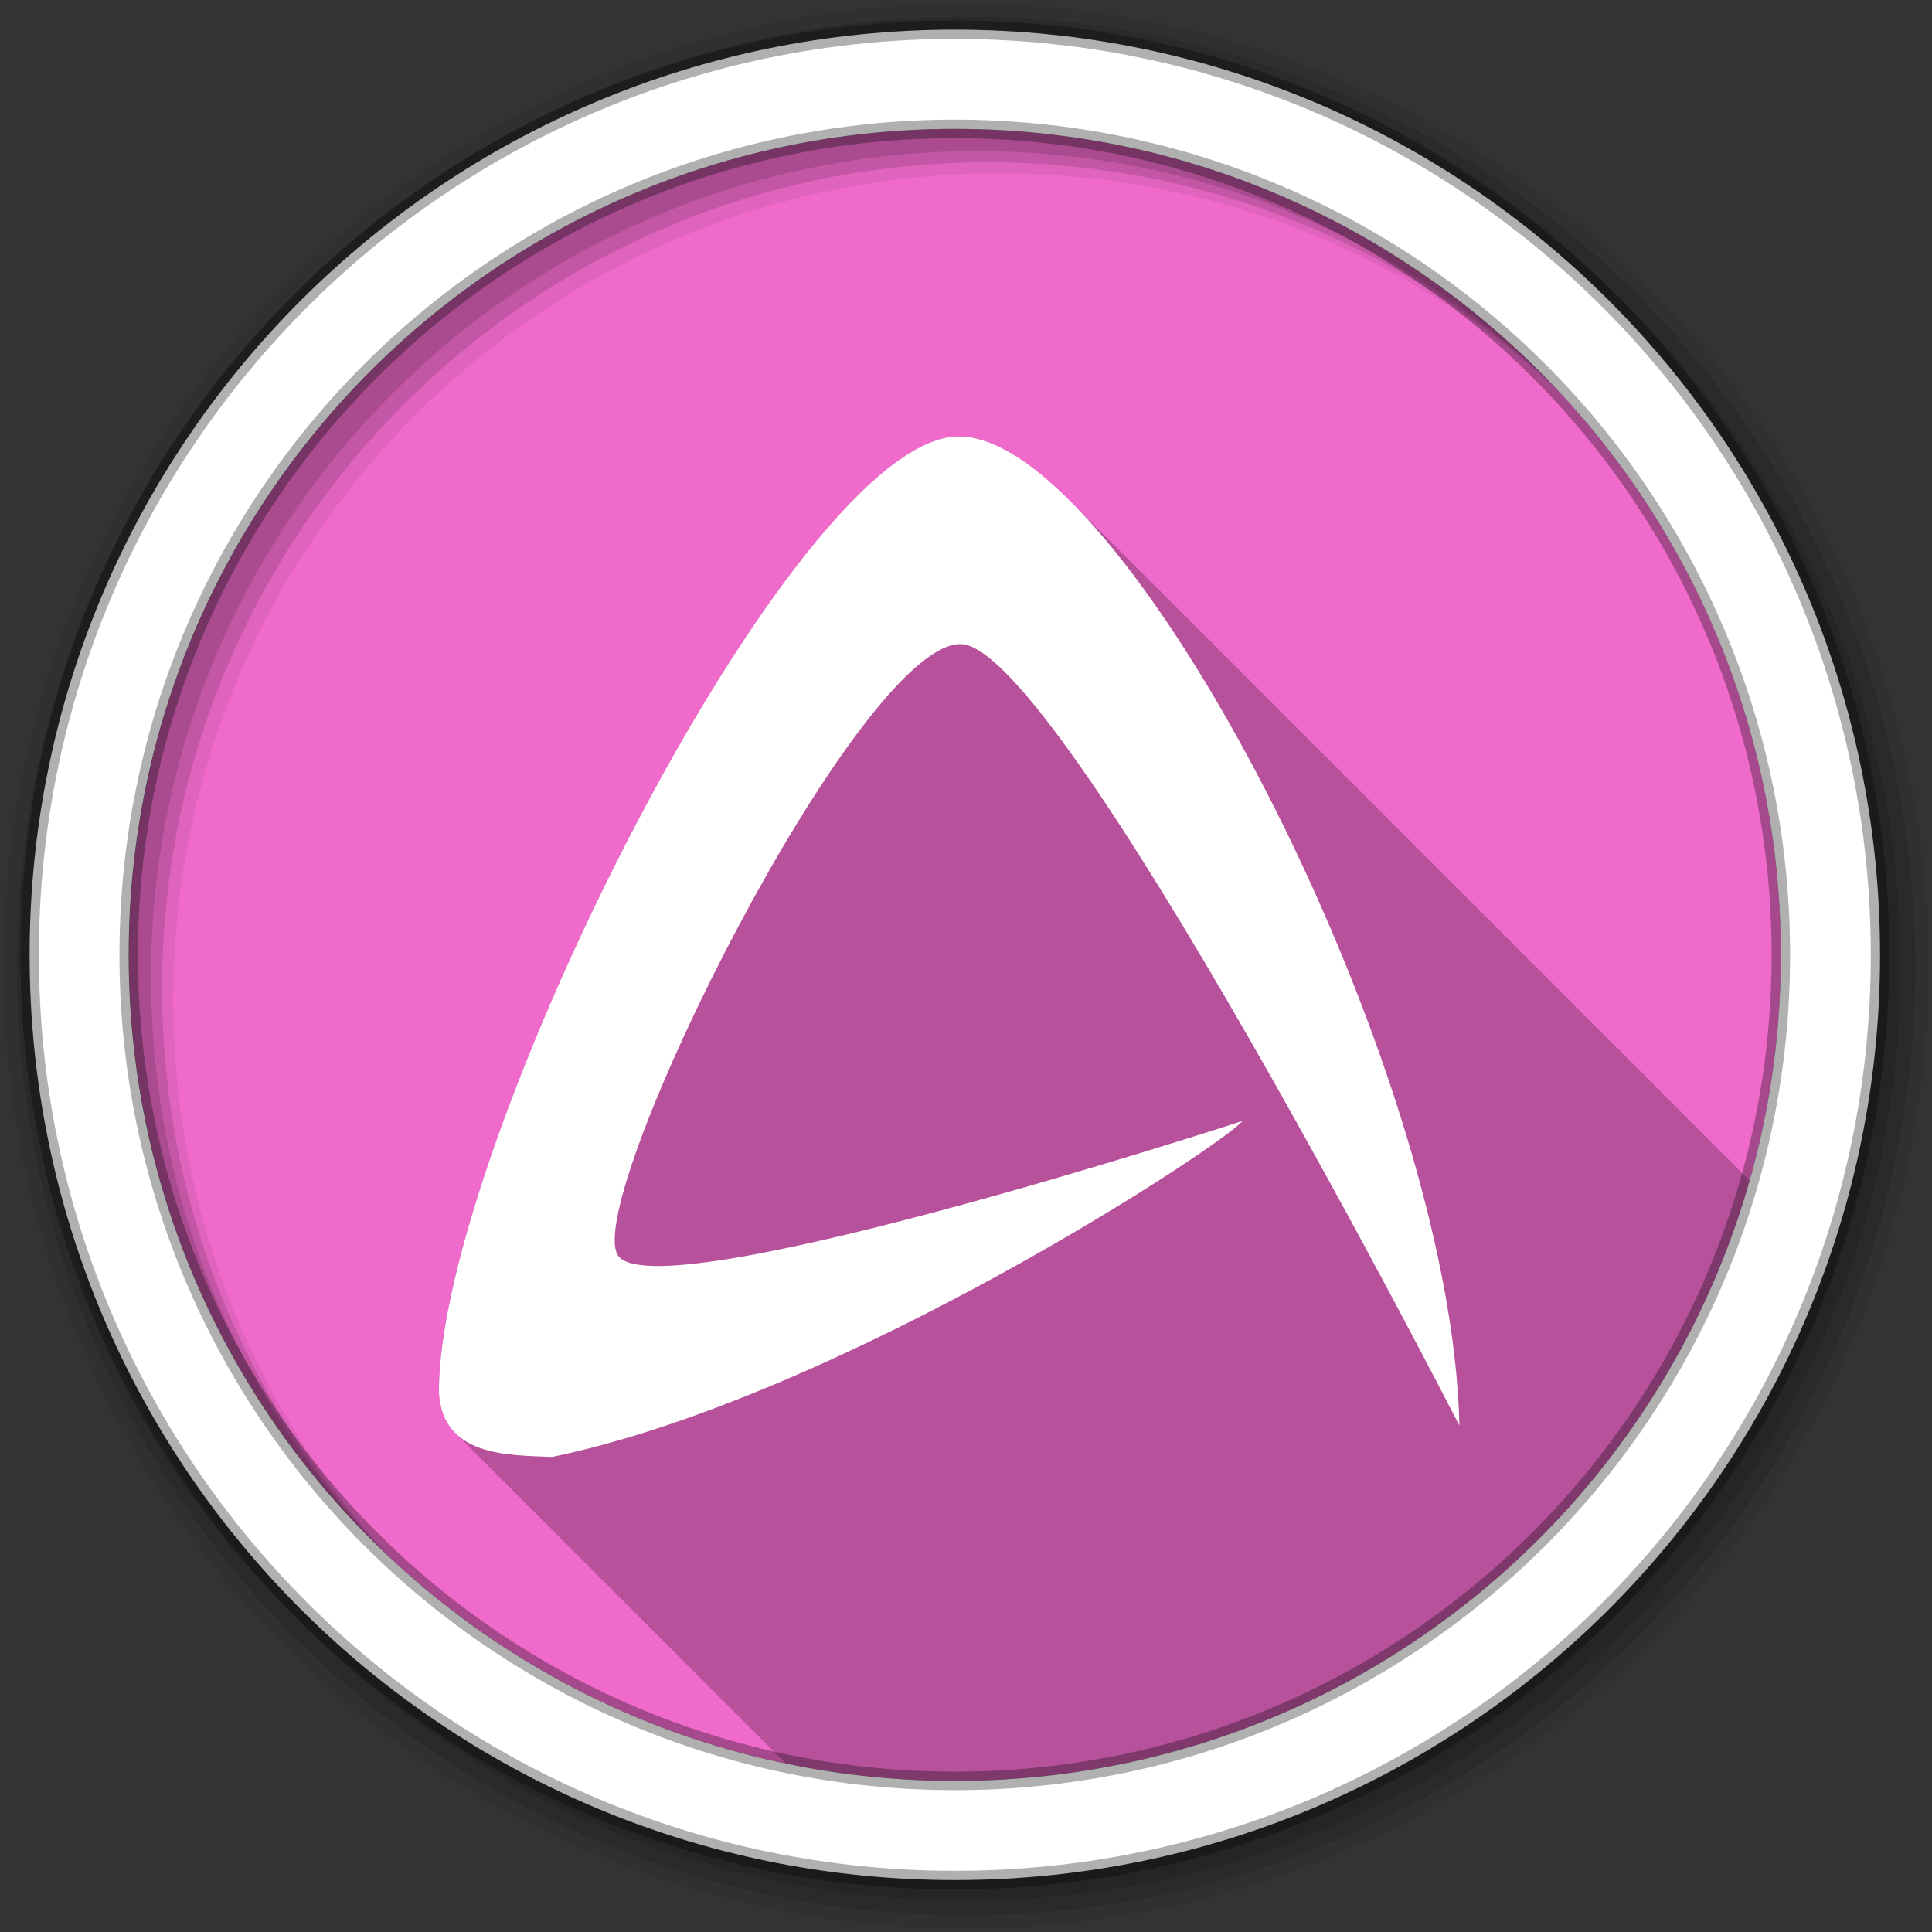 <?xml version="1.0" encoding="UTF-8" standalone="no"?>
<svg xmlns="http://www.w3.org/2000/svg" height="512" viewBox="0 0 512 512" width="512" version="1.1">
 <rect x="0" y="0" width="512" height="512" fill="#333333" stroke="none"/>
 <g id="g4" fill-rule="evenodd">
  <path id="path6" fill="#F06ACB" d="m471.95 253.05c0 120.9-98.01 218.9-218.9 218.9-120.9 0-218.9-98.01-218.9-218.9 0-120.9 98.01-218.9 218.9-218.9 120.9 0 218.9 98.01 218.9 218.9"/>
  <path id="path8" fill-opacity="0.235" d="m253.72 115.69c-43.692 0.984-137.57 188.41-137.41 253.28 0.302 5.35 2.195 8.995 5.03 11.469 0.352 0.384 0.737 0.786 1.125 1.125 0.35 0.381 0.708 0.726 1.094 1.063 0.355 0.388 0.732 0.783 1.125 1.125 0.355 0.388 0.701 0.751 1.094 1.094 0.355 0.388 0.732 0.783 1.125 1.125 0.352 0.384 0.674 0.755 1.063 1.094 0.352 0.384 0.737 0.755 1.125 1.094 0.352 0.384 0.705 0.755 1.094 1.094 0.355 0.388 0.701 0.751 1.094 1.094 0.355 0.388 0.732 0.783 1.125 1.125 0.355 0.388 0.701 0.751 1.094 1.094 0.38 0.414 0.765 0.825 1.188 1.188 0.332 0.357 0.636 0.714 1 1.031 0.352 0.384 0.737 0.786 1.125 1.125 0.35 0.381 0.708 0.726 1.094 1.063 0.355 0.388 0.732 0.783 1.125 1.125 0.355 0.388 0.701 0.751 1.094 1.094 0.38 0.414 0.765 0.825 1.188 1.188 0.332 0.357 0.636 0.714 1 1.031 0.352 0.384 0.737 0.786 1.125 1.125 0.35 0.381 0.708 0.726 1.094 1.063 0.355 0.388 0.732 0.751 1.125 1.094 0.355 0.388 0.701 0.783 1.094 1.125 0.352 0.384 0.737 0.755 1.125 1.094 0.352 0.384 0.674 0.786 1.063 1.125 0.352 0.384 0.705 0.755 1.094 1.094 0.35 0.381 0.739 0.757 1.125 1.094 0.355 0.388 0.701 0.751 1.094 1.094 0.355 0.388 0.732 0.783 1.125 1.125 0.355 0.388 0.701 0.751 1.094 1.094 0.363 0.396 0.723 0.808 1.125 1.156 0.345 0.374 0.682 0.731 1.063 1.063 0.352 0.384 0.737 0.755 1.125 1.094 0.355 0.388 0.701 0.751 1.094 1.094 0.355 0.388 0.732 0.751 1.125 1.094 0.355 0.388 0.701 0.783 1.094 1.125 0.38 0.414 0.765 0.825 1.188 1.188 0.332 0.357 0.636 0.714 1 1.031 0.352 0.384 0.705 0.755 1.094 1.094 0.35 0.381 0.739 0.757 1.125 1.094 0.355 0.388 0.701 0.751 1.094 1.094 0.355 0.388 0.732 0.783 1.125 1.125 0.38 0.414 0.765 0.794 1.188 1.156 0.332 0.357 0.636 0.745 1 1.063 0.352 0.384 0.705 0.755 1.094 1.094 0.35 0.381 0.739 0.757 1.125 1.094 0.355 0.388 0.701 0.751 1.094 1.094 0.355 0.388 0.732 0.783 1.125 1.125 0.355 0.388 0.701 0.751 1.094 1.094 0.352 0.384 0.705 0.755 1.094 1.094 0.352 0.384 0.705 0.786 1.094 1.125 0.35 0.381 0.708 0.726 1.094 1.063 0.355 0.388 0.732 0.783 1.125 1.125 0.355 0.388 0.701 0.751 1.094 1.094 0.355 0.388 0.732 0.783 1.125 1.125 0.38 0.414 0.765 0.825 1.188 1.188 0.332 0.357 0.636 0.714 1 1.031 0.352 0.384 0.705 0.755 1.094 1.094 0.35 0.381 0.739 0.757 1.125 1.094 0.355 0.388 0.701 0.751 1.094 1.094 0.355 0.388 0.732 0.783 1.125 1.125 0.38 0.414 0.734 0.794 1.156 1.156 0.332 0.357 0.667 0.745 1.031 1.063 0.352 0.384 0.705 0.755 1.094 1.094 0.35 0.381 0.739 0.726 1.125 1.063 0.355 0.388 0.701 0.783 1.094 1.125 0.355 0.388 0.732 0.751 1.125 1.094 0.352 0.384 0.705 0.786 1.094 1.125 0.352 0.384 0.674 0.755 1.063 1.094 0.352 0.384 0.737 0.786 1.125 1.125 0.35 0.381 0.708 0.726 1.094 1.063 0.355 0.388 0.732 0.783 1.125 1.125 0.355 0.388 0.701 0.751 1.094 1.094 0.355 0.388 0.732 0.783 1.125 1.125 0.352 0.384 0.674 0.755 1.063 1.094 0.352 0.384 0.737 0.786 1.125 1.125 0.352 0.384 0.705 0.724 1.094 1.063 0.355 0.388 0.732 0.751 1.125 1.094 0.274 0.299 0.551 0.599 0.844 0.875 14.454 3 29.405 4.625 44.75 4.625 100.14 0 184.62-67.27 210.66-159.06l-0.156-0.156c-0.052-0.051-0.073-0.137-0.125-0.188-0.366-0.374-0.761-0.699-1.125-1.063-0.371-0.38-0.724-0.755-1.094-1.125-0.374-0.383-0.753-0.722-1.125-1.094-0.13-0.136-0.246-0.303-0.375-0.438-0.006-0.006-0.025 0.006-0.031 0-0.227-0.231-0.429-0.461-0.656-0.688-0.134-0.137-0.304-0.24-0.438-0.375-0.167-0.162-0.302-0.341-0.469-0.5l-0.219-0.219c-0.134-0.137-0.273-0.24-0.406-0.375-0.06-0.058-0.128-0.13-0.188-0.188-0.122-0.123-0.222-0.253-0.344-0.375-0.058-0.056-0.099-0.131-0.156-0.188-0.366-0.374-0.761-0.699-1.125-1.063-0.371-0.38-0.724-0.755-1.094-1.125-0.374-0.383-0.753-0.722-1.125-1.094-0.13-0.136-0.246-0.272-0.375-0.406-0.006-0.006-0.025 0.006-0.031 0-0.227-0.231-0.429-0.492-0.656-0.719-0.134-0.137-0.273-0.24-0.406-0.375-0.167-0.162-0.333-0.309-0.5-0.469-0.075-0.075-0.112-0.175-0.188-0.25-0.134-0.137-0.304-0.24-0.438-0.375-0.06-0.058-0.097-0.13-0.156-0.188-0.122-0.123-0.222-0.253-0.344-0.375-0.058-0.056-0.13-0.131-0.188-0.188-0.134-0.137-0.273-0.24-0.406-0.375-0.072-0.069-0.147-0.119-0.219-0.188-0.116-0.117-0.228-0.259-0.344-0.375-0.052-0.051-0.073-0.106-0.125-0.156-0.368-0.377-0.759-0.696-1.125-1.063-0.374-0.383-0.721-0.753-1.094-1.125-0.13-0.136-0.277-0.272-0.406-0.406-0.006-0.006-0.025 0.006-0.031 0-0.227-0.231-0.429-0.461-0.656-0.688-0.134-0.137-0.273-0.271-0.406-0.406-0.167-0.162-0.333-0.309-0.5-0.469-0.075-0.075-0.112-0.175-0.188-0.25-0.134-0.137-0.304-0.24-0.438-0.375-0.06-0.058-0.097-0.13-0.156-0.188-0.122-0.123-0.222-0.253-0.344-0.375-0.058-0.056-0.13-0.1-0.188-0.156-0.134-0.137-0.273-0.271-0.406-0.406-0.072-0.069-0.147-0.119-0.219-0.188-0.116-0.117-0.228-0.228-0.344-0.344-0.052-0.051-0.073-0.137-0.125-0.188-0.368-0.377-0.759-0.696-1.125-1.063-0.371-0.38-0.724-0.755-1.094-1.125-0.134-0.138-0.241-0.27-0.375-0.406-0.245-0.237-0.506-0.456-0.75-0.688-0.13-0.136-0.246-0.272-0.375-0.406-0.006-0.006-0.025 0.006-0.031 0-0.227-0.231-0.429-0.492-0.656-0.719-0.134-0.137-0.273-0.24-0.406-0.375-0.167-0.162-0.333-0.309-0.5-0.469-0.075-0.075-0.144-0.175-0.219-0.25-0.134-0.137-0.273-0.24-0.406-0.375-0.072-0.069-0.116-0.15-0.188-0.219-0.116-0.117-0.259-0.228-0.375-0.344-0.052-0.051-0.073-0.137-0.125-0.188-0.366-0.374-0.73-0.699-1.094-1.063-0.371-0.38-0.755-0.724-1.125-1.094-0.374-0.383-0.721-0.753-1.094-1.125-0.13-0.136-0.277-0.272-0.406-0.406-0.006-0.006-0.025 0.006-0.031 0-0.227-0.231-0.429-0.461-0.656-0.688-0.134-0.137-0.273-0.271-0.406-0.406-0.167-0.162-0.333-0.309-0.5-0.469-0.075-0.075-0.112-0.175-0.188-0.25-0.134-0.137-0.304-0.24-0.438-0.375-0.06-0.058-0.097-0.13-0.156-0.188-0.122-0.123-0.222-0.253-0.344-0.375-0.058-0.056-0.13-0.1-0.188-0.156-0.134-0.137-0.273-0.271-0.406-0.406-0.072-0.069-0.147-0.119-0.219-0.188-0.116-0.117-0.228-0.228-0.344-0.344-0.052-0.051-0.073-0.137-0.125-0.188-0.368-0.377-0.759-0.696-1.125-1.063-0.374-0.383-0.721-0.753-1.094-1.125-0.13-0.136-0.246-0.272-0.375-0.406-0.006-0.006-0.056 0.006-0.063 0-0.227-0.231-0.429-0.461-0.656-0.688-0.134-0.137-0.273-0.24-0.406-0.375-0.167-0.162-0.302-0.341-0.469-0.5-0.075-0.075-0.144-0.175-0.219-0.25-0.134-0.137-0.273-0.24-0.406-0.375-0.06-0.058-0.128-0.099-0.188-0.156-0.122-0.123-0.222-0.284-0.344-0.406-0.058-0.056-0.13-0.1-0.188-0.156-0.134-0.137-0.273-0.24-0.406-0.375-0.072-0.069-0.147-0.15-0.219-0.219-0.116-0.117-0.228-0.228-0.344-0.344-0.052-0.051-0.073-0.137-0.125-0.188-0.368-0.377-0.759-0.696-1.125-1.063-0.374-0.383-0.721-0.753-1.094-1.125-0.13-0.136-0.246-0.272-0.375-0.406-0.006-0.006-0.025 0.006-0.031 0-0.227-0.231-0.429-0.461-0.656-0.688-0.134-0.137-0.304-0.24-0.438-0.375-0.167-0.162-0.302-0.341-0.469-0.5-0.075-0.075-0.144-0.175-0.219-0.25-0.134-0.137-0.273-0.24-0.406-0.375-0.06-0.058-0.128-0.099-0.188-0.156-0.122-0.123-0.222-0.253-0.344-0.375-0.058-0.056-0.099-0.131-0.156-0.188-0.134-0.137-0.304-0.24-0.438-0.375-0.072-0.069-0.116-0.15-0.188-0.219-0.116-0.117-0.228-0.228-0.344-0.344-0.052-0.051-0.105-0.106-0.156-0.156-0.366-0.374-0.73-0.73-1.094-1.094-0.371-0.38-0.755-0.724-1.125-1.094-0.374-0.383-0.721-0.753-1.094-1.125-0.13-0.136-0.277-0.272-0.406-0.406-0.006-0.006-0.025 0.006-0.031 0-0.227-0.231-0.429-0.461-0.656-0.688-0.134-0.137-0.273-0.271-0.406-0.406-0.167-0.162-0.333-0.309-0.5-0.469-0.075-0.075-0.112-0.175-0.188-0.25-0.134-0.137-0.273-0.24-0.406-0.375-0.06-0.058-0.128-0.13-0.188-0.188-0.122-0.123-0.222-0.253-0.344-0.375-0.058-0.056-0.13-0.1-0.188-0.156-0.366-0.374-0.73-0.73-1.094-1.094-0.371-0.38-0.755-0.724-1.125-1.094-0.374-0.383-0.721-0.753-1.094-1.125-0.13-0.136-0.246-0.272-0.375-0.406-0.006-0.006-0.025 0.006-0.031 0-0.227-0.231-0.429-0.461-0.656-0.688-0.134-0.137-0.304-0.24-0.438-0.375-0.167-0.162-0.302-0.341-0.469-0.5-0.075-0.076-0.144-0.175-0.219-0.25-0.134-0.137-0.273-0.24-0.406-0.375-0.06-0.058-0.128-0.099-0.188-0.156-0.122-0.123-0.222-0.284-0.344-0.406-0.058-0.056-0.099-0.1-0.156-0.156-0.134-0.137-0.304-0.24-0.438-0.375-0.072-0.069-0.116-0.15-0.188-0.219-0.116-0.117-0.228-0.228-0.344-0.344-0.052-0.051-0.105-0.137-0.156-0.188-0.368-0.377-0.727-0.696-1.094-1.063-0.374-0.383-0.753-0.722-1.125-1.094-0.13-0.136-0.246-0.303-0.375-0.438-0.006-0.006-0.025 0.006-0.031 0-0.227-0.231-0.429-0.461-0.656-0.688-0.134-0.137-0.304-0.24-0.438-0.375-0.167-0.162-0.302-0.341-0.469-0.5-0.075-0.076-0.144-0.144-0.219-0.219-0.134-0.137-0.273-0.271-0.406-0.406-0.06-0.058-0.128-0.099-0.188-0.156-0.122-0.123-0.222-0.253-0.344-0.375-0.058-0.056-0.099-0.131-0.156-0.188-0.134-0.137-0.304-0.24-0.438-0.375-0.072-0.069-0.116-0.15-0.188-0.219-0.116-0.117-0.228-0.228-0.344-0.344-0.052-0.051-0.105-0.106-0.156-0.156-0.368-0.377-0.727-0.727-1.094-1.094-0.371-0.38-0.755-0.724-1.125-1.094-0.134-0.138-0.241-0.27-0.375-0.406-0.245-0.237-0.474-0.487-0.719-0.719-0.13-0.136-0.246-0.272-0.375-0.406-0.006-0.006-0.025 0.006-0.031 0-0.227-0.231-0.461-0.461-0.688-0.688-0.134-0.137-0.273-0.24-0.406-0.375-0.167-0.162-0.302-0.341-0.469-0.5-0.075-0.076-0.144-0.175-0.219-0.25-0.134-0.137-0.273-0.24-0.406-0.375-0.072-0.069-0.147-0.119-0.219-0.188-0.116-0.117-0.228-0.259-0.344-0.375-0.052-0.051-0.073-0.106-0.125-0.156-0.366-0.374-0.761-0.699-1.125-1.063-0.371-0.38-0.724-0.755-1.094-1.125-0.374-0.383-0.753-0.722-1.125-1.094-0.13-0.136-0.246-0.303-0.375-0.438-0.006-0.006-0.025 0.006-0.031 0-0.227-0.231-0.429-0.461-0.656-0.688-0.134-0.137-0.304-0.24-0.438-0.375-0.167-0.162-0.302-0.341-0.469-0.5-0.075-0.076-0.144-0.144-0.219-0.219-0.134-0.137-0.273-0.271-0.406-0.406-0.06-0.058-0.128-0.099-0.188-0.156-0.122-0.123-0.222-0.253-0.344-0.375-0.058-0.056-0.099-0.131-0.156-0.188-0.134-0.137-0.304-0.24-0.438-0.375-0.072-0.069-0.116-0.15-0.188-0.219-0.116-0.117-0.228-0.228-0.344-0.344-0.052-0.051-0.105-0.106-0.156-0.156-0.368-0.377-0.727-0.727-1.094-1.094-0.374-0.383-0.753-0.722-1.125-1.094-0.13-0.136-0.246-0.303-0.375-0.438-0.006-0.006-0.025 0.006-0.031 0-0.227-0.231-0.429-0.461-0.656-0.688-0.134-0.137-0.273-0.24-0.406-0.375-0.167-0.162-0.333-0.309-0.5-0.469-0.075-0.075-0.144-0.175-0.219-0.25-0.134-0.137-0.273-0.24-0.406-0.375-0.06-0.058-0.097-0.13-0.156-0.188-0.122-0.123-0.253-0.253-0.375-0.375-0.058-0.056-0.099-0.131-0.156-0.188-0.134-0.137-0.273-0.24-0.406-0.375-0.072-0.069-0.147-0.15-0.219-0.219-0.116-0.117-0.228-0.228-0.344-0.344-0.052-0.051-0.105-0.106-0.156-0.156-0.368-0.377-0.727-0.727-1.094-1.094-0.374-0.383-0.753-0.722-1.125-1.094-0.13-0.136-0.246-0.272-0.375-0.406-0.006-0.006-0.025 0.006-0.031 0-0.227-0.231-0.429-0.492-0.656-0.719-0.134-0.137-0.273-0.24-0.406-0.375-0.167-0.162-0.333-0.309-0.5-0.469-0.075-0.075-0.112-0.175-0.188-0.25-0.134-0.137-0.304-0.24-0.438-0.375-0.06-0.058-0.097-0.13-0.156-0.188-0.122-0.123-0.222-0.253-0.344-0.375-0.058-0.056-0.13-0.1-0.188-0.156-0.134-0.137-0.273-0.271-0.406-0.406-0.072-0.069-0.147-0.119-0.219-0.188-0.116-0.117-0.228-0.228-0.344-0.344-0.052-0.051-0.073-0.137-0.125-0.188-0.368-0.377-0.759-0.696-1.125-1.063-0.371-0.38-0.724-0.755-1.094-1.125-0.134-0.138-0.272-0.27-0.406-0.406-0.245-0.237-0.474-0.456-0.719-0.688-0.13-0.136-0.246-0.303-0.375-0.438-0.006-0.006-0.025 0.006-0.031 0-0.227-0.231-0.429-0.461-0.656-0.688-0.134-0.137-0.273-0.24-0.406-0.375-0.167-0.162-0.333-0.341-0.5-0.5-0.075-0.076-0.144-0.144-0.219-0.219-0.134-0.137-0.273-0.24-0.406-0.375-0.06-0.058-0.097-0.13-0.156-0.188-0.122-0.123-0.253-0.253-0.375-0.375-0.058-0.056-0.099-0.131-0.156-0.188-0.366-0.374-0.761-0.699-1.125-1.063-0.371-0.38-0.724-0.755-1.094-1.125-0.374-0.383-0.753-0.722-1.125-1.094-0.13-0.136-0.246-0.272-0.375-0.406-0.006-0.006-0.025 0.006-0.031 0-0.227-0.231-0.429-0.492-0.656-0.719-0.134-0.137-0.273-0.24-0.406-0.375-0.167-0.162-0.333-0.309-0.5-0.469-0.075-0.076-0.112-0.175-0.188-0.25-0.134-0.137-0.304-0.24-0.438-0.375-0.06-0.058-0.097-0.13-0.156-0.188-0.122-0.123-0.222-0.253-0.344-0.375-0.058-0.056-0.13-0.131-0.188-0.188-0.134-0.137-0.273-0.24-0.406-0.375-0.072-0.069-0.147-0.119-0.219-0.188-0.116-0.117-0.228-0.228-0.344-0.344-0.052-0.051-0.073-0.137-0.125-0.188-0.368-0.377-0.759-0.696-1.125-1.063-0.374-0.383-0.721-0.753-1.094-1.125-0.13-0.136-0.277-0.272-0.406-0.406-0.006-0.006-0.025 0.006-0.031 0-0.227-0.231-0.429-0.461-0.656-0.688-0.134-0.137-0.273-0.271-0.406-0.406-0.167-0.162-0.333-0.309-0.5-0.469-0.075-0.076-0.112-0.175-0.188-0.25-0.134-0.137-0.304-0.24-0.438-0.375-0.06-0.058-0.097-0.13-0.156-0.188-0.122-0.123-0.222-0.253-0.344-0.375-0.058-0.056-0.13-0.1-0.188-0.156-0.134-0.137-0.273-0.271-0.406-0.406-0.072-0.069-0.147-0.119-0.219-0.188-0.116-0.117-0.228-0.228-0.344-0.344-0.052-0.051-0.073-0.137-0.125-0.188-0.368-0.377-0.759-0.696-1.125-1.063-0.371-0.38-0.724-0.755-1.094-1.125-0.134-0.138-0.241-0.27-0.375-0.406-0.245-0.237-0.506-0.456-0.75-0.688-0.13-0.136-0.246-0.272-0.375-0.406-0.006-0.006-0.025 0.006-0.031 0-0.227-0.231-0.429-0.492-0.656-0.719-0.134-0.137-0.273-0.24-0.406-0.375-0.167-0.162-0.333-0.309-0.5-0.469-0.075-0.076-0.112-0.175-0.188-0.25-0.134-0.137-0.304-0.24-0.438-0.375-0.072-0.069-0.116-0.15-0.188-0.219-0.116-0.117-0.259-0.228-0.375-0.344-0.052-0.051-0.073-0.137-0.125-0.188-0.366-0.374-0.73-0.699-1.094-1.063-0.371-0.38-0.755-0.724-1.125-1.094-0.374-0.383-0.721-0.753-1.094-1.125-0.13-0.136-0.277-0.272-0.406-0.406-0.006-0.006-0.025 0.006-0.031 0-0.227-0.231-0.429-0.461-0.656-0.688-0.134-0.137-0.273-0.271-0.406-0.406-0.167-0.162-0.333-0.309-0.5-0.469-0.075-0.075-0.112-0.175-0.188-0.25-0.134-0.137-0.304-0.24-0.438-0.375-0.06-0.058-0.097-0.13-0.156-0.188-0.122-0.123-0.222-0.253-0.344-0.375-0.058-0.056-0.13-0.1-0.188-0.156-0.134-0.137-0.273-0.271-0.406-0.406-0.072-0.069-0.147-0.119-0.219-0.188-0.116-0.117-0.228-0.228-0.344-0.344-0.052-0.051-0.073-0.137-0.125-0.188-0.368-0.377-0.759-0.696-1.125-1.063-0.374-0.383-0.721-0.753-1.094-1.125-0.13-0.136-0.246-0.272-0.375-0.406-0.006-0.006-0.056 0.006-0.063 0-0.227-0.231-0.429-0.461-0.656-0.688-0.134-0.137-0.273-0.24-0.406-0.375-0.167-0.162-0.302-0.341-0.469-0.5-0.075-0.075-0.144-0.175-0.219-0.25-0.134-0.137-0.273-0.24-0.406-0.375-0.06-0.058-0.128-0.099-0.188-0.156-0.122-0.123-0.222-0.284-0.344-0.406-0.058-0.056-0.13-0.1-0.188-0.156-0.134-0.137-0.273-0.24-0.406-0.375-0.072-0.069-0.147-0.15-0.219-0.219-0.116-0.117-0.228-0.228-0.344-0.344-0.052-0.051-0.073-0.137-0.125-0.188-0.368-0.377-0.759-0.696-1.125-1.063-0.374-0.383-0.721-0.753-1.094-1.125-0.13-0.136-0.246-0.272-0.375-0.406-0.006-0.006-0.025 0.006-0.031 0-0.227-0.231-0.429-0.461-0.656-0.688-0.134-0.137-0.304-0.24-0.438-0.375-0.167-0.162-0.302-0.341-0.469-0.5-0.075-0.076-0.144-0.144-0.219-0.219-0.134-0.137-0.273-0.271-0.406-0.406-0.06-0.058-0.128-0.099-0.188-0.156-0.122-0.123-0.222-0.253-0.344-0.375-0.058-0.056-0.099-0.131-0.156-0.188-0.134-0.137-0.304-0.24-0.438-0.375-0.072-0.069-0.116-0.15-0.188-0.219-0.116-0.117-0.228-0.228-0.344-0.344-0.052-0.051-0.105-0.106-0.156-0.156-0.368-0.377-0.727-0.727-1.094-1.094-0.371-0.38-0.755-0.724-1.125-1.094-0.134-0.138-0.241-0.301-0.375-0.438-0.245-0.237-0.474-0.456-0.719-0.688-0.13-0.136-0.246-0.272-0.375-0.406-0.006-0.006-0.056 0.006-0.063 0-0.227-0.231-0.429-0.461-0.656-0.688-0.134-0.137-0.273-0.24-0.406-0.375-0.167-0.162-0.302-0.341-0.469-0.5-0.075-0.076-0.144-0.175-0.219-0.25-0.134-0.137-0.273-0.24-0.406-0.375-0.06-0.058-0.128-0.099-0.188-0.156-0.122-0.123-0.222-0.284-0.344-0.406-0.058-0.056-0.13-0.1-0.188-0.156-0.366-0.374-0.73-0.73-1.094-1.094-0.371-0.38-0.755-0.724-1.125-1.094-0.374-0.383-0.721-0.753-1.094-1.125-0.13-0.136-0.246-0.272-0.375-0.406-0.006-0.006-0.025 0.006-0.031 0-0.227-0.231-0.429-0.461-0.656-0.688-0.134-0.137-0.304-0.24-0.438-0.375-0.167-0.162-0.302-0.341-0.469-0.5-0.075-0.076-0.144-0.175-0.219-0.25-0.134-0.137-0.273-0.24-0.406-0.375-0.06-0.058-0.128-0.099-0.188-0.156-0.122-0.123-0.222-0.253-0.344-0.375-0.058-0.056-0.099-0.131-0.156-0.188-0.134-0.137-0.304-0.24-0.438-0.375-0.072-0.069-0.116-0.15-0.188-0.219-0.116-0.117-0.228-0.228-0.344-0.344-0.052-0.051-0.105-0.137-0.156-0.188-0.368-0.377-0.727-0.696-1.094-1.063-0.374-0.383-0.753-0.722-1.125-1.094-0.13-0.136-0.246-0.303-0.375-0.438-0.006-0.006-0.025 0.006-0.031 0-0.227-0.231-0.429-0.461-0.656-0.688-0.134-0.137-0.304-0.24-0.438-0.375-0.167-0.162-0.302-0.341-0.469-0.5-0.075-0.076-0.144-0.144-0.219-0.219-0.134-0.137-0.273-0.271-0.406-0.406-0.06-0.058-0.128-0.099-0.188-0.156-0.122-0.123-0.222-0.253-0.344-0.375-0.058-0.056-0.099-0.131-0.156-0.188-0.134-0.137-0.273-0.24-0.406-0.375-0.072-0.069-0.147-0.15-0.219-0.219-0.116-0.117-0.228-0.228-0.344-0.344-0.052-0.051-0.105-0.106-0.156-0.156-0.368-0.377-0.727-0.727-1.094-1.094-0.374-0.383-0.753-0.722-1.125-1.094-0.134-0.137-0.241-0.27-0.375-0.406-0.245-0.237-0.474-0.487-0.719-0.719-0.124-0.13-0.251-0.246-0.375-0.375-0.012-0.012-0.019-0.02-0.031-0.031-0.227-0.231-0.429-0.461-0.656-0.688-0.134-0.137-0.304-0.24-0.438-0.375-0.167-0.162-0.302-0.341-0.469-0.5-0.075-0.075-0.144-0.175-0.219-0.25-0.134-0.137-0.273-0.24-0.406-0.375-0.072-0.069-0.147-0.119-0.219-0.188-0.116-0.117-0.228-0.259-0.344-0.375-0.052-0.051-0.073-0.106-0.125-0.156-0.366-0.374-0.761-0.699-1.125-1.063-0.371-0.38-0.724-0.755-1.094-1.125-0.374-0.383-0.753-0.722-1.125-1.094-0.13-0.136-0.246-0.303-0.375-0.438-0.006-0.006-0.025 0.006-0.031 0-0.227-0.231-0.429-0.461-0.656-0.688-0.134-0.137-0.304-0.24-0.438-0.375-0.167-0.162-0.302-0.341-0.469-0.5l-0.219-0.219c-11.392-11.658-22.06-18.37-30.938-18.16"/>
  <path id="path10" fill-opacity="0.067" d="m256 1c-140.83 0-255 114.17-255 255s114.17 255 255 255 255-114.17 255-255-114.17-255-255-255m8.827 44.931c120.9 0 218.9 98 218.9 218.9s-98 218.9-218.9 218.9-218.93-98-218.93-218.9 98.03-218.9 218.93-218.9"/>
  <g id="g12" fill-opacity="0.129">
   <path id="path14" d="m256 4.433c-138.94 0-251.57 112.63-251.57 251.57s112.63 251.57 251.57 251.57 251.57-112.63 251.57-251.57-112.63-251.57-251.57-251.57m5.885 38.556c120.9 0 218.9 98 218.9 218.9s-98 218.9-218.9 218.9-218.93-98-218.93-218.9 98.03-218.9 218.93-218.9"/>
   <path id="path16" d="m256 8.356c-136.77 0-247.64 110.87-247.64 247.64s110.87 247.64 247.64 247.64 247.64-110.87 247.64-247.64-110.87-247.64-247.64-247.64m2.942 31.691c120.9 0 218.9 98 218.9 218.9s-98 218.9-218.9 218.9-218.93-98-218.93-218.9 98.03-218.9 218.93-218.9"/>
  </g>
  <path id="path18" d="m253.04 7.859c-135.42 0-245.19 109.78-245.19 245.19 0 135.42 109.78 245.19 245.19 245.19 135.42 0 245.19-109.78 245.19-245.19 0-135.42-109.78-245.19-245.19-245.19zm0 26.297c120.9 0 218.9 98 218.9 218.9s-98 218.9-218.9 218.9-218.93-98-218.93-218.9 98.03-218.9 218.93-218.9z" stroke-opacity="0.31" stroke="#000" stroke-width="4.904" fill="#fff"/>
 </g>
 <path id="path66" d="m116.32 368.99c-0.162-64.876 93.71-252.33 137.4-253.32 21.85-0.525 54.59 40.995 82.12 94.63 27.536 53.639 49.872 119.41 50.92 167.5 0 0-105.71-206.49-132.08-207.1-26.851-0.66-99.73 145.48-91.06 161.75 8.466 15.898 165.56-35.35 165.56-35.35-3.386 5.217-105.95 73.03-182.87 89.01-11.611-0.525-29.03 0-29.995-17.12" fill-rule="evenodd" fill="#fff"/>
</svg>
